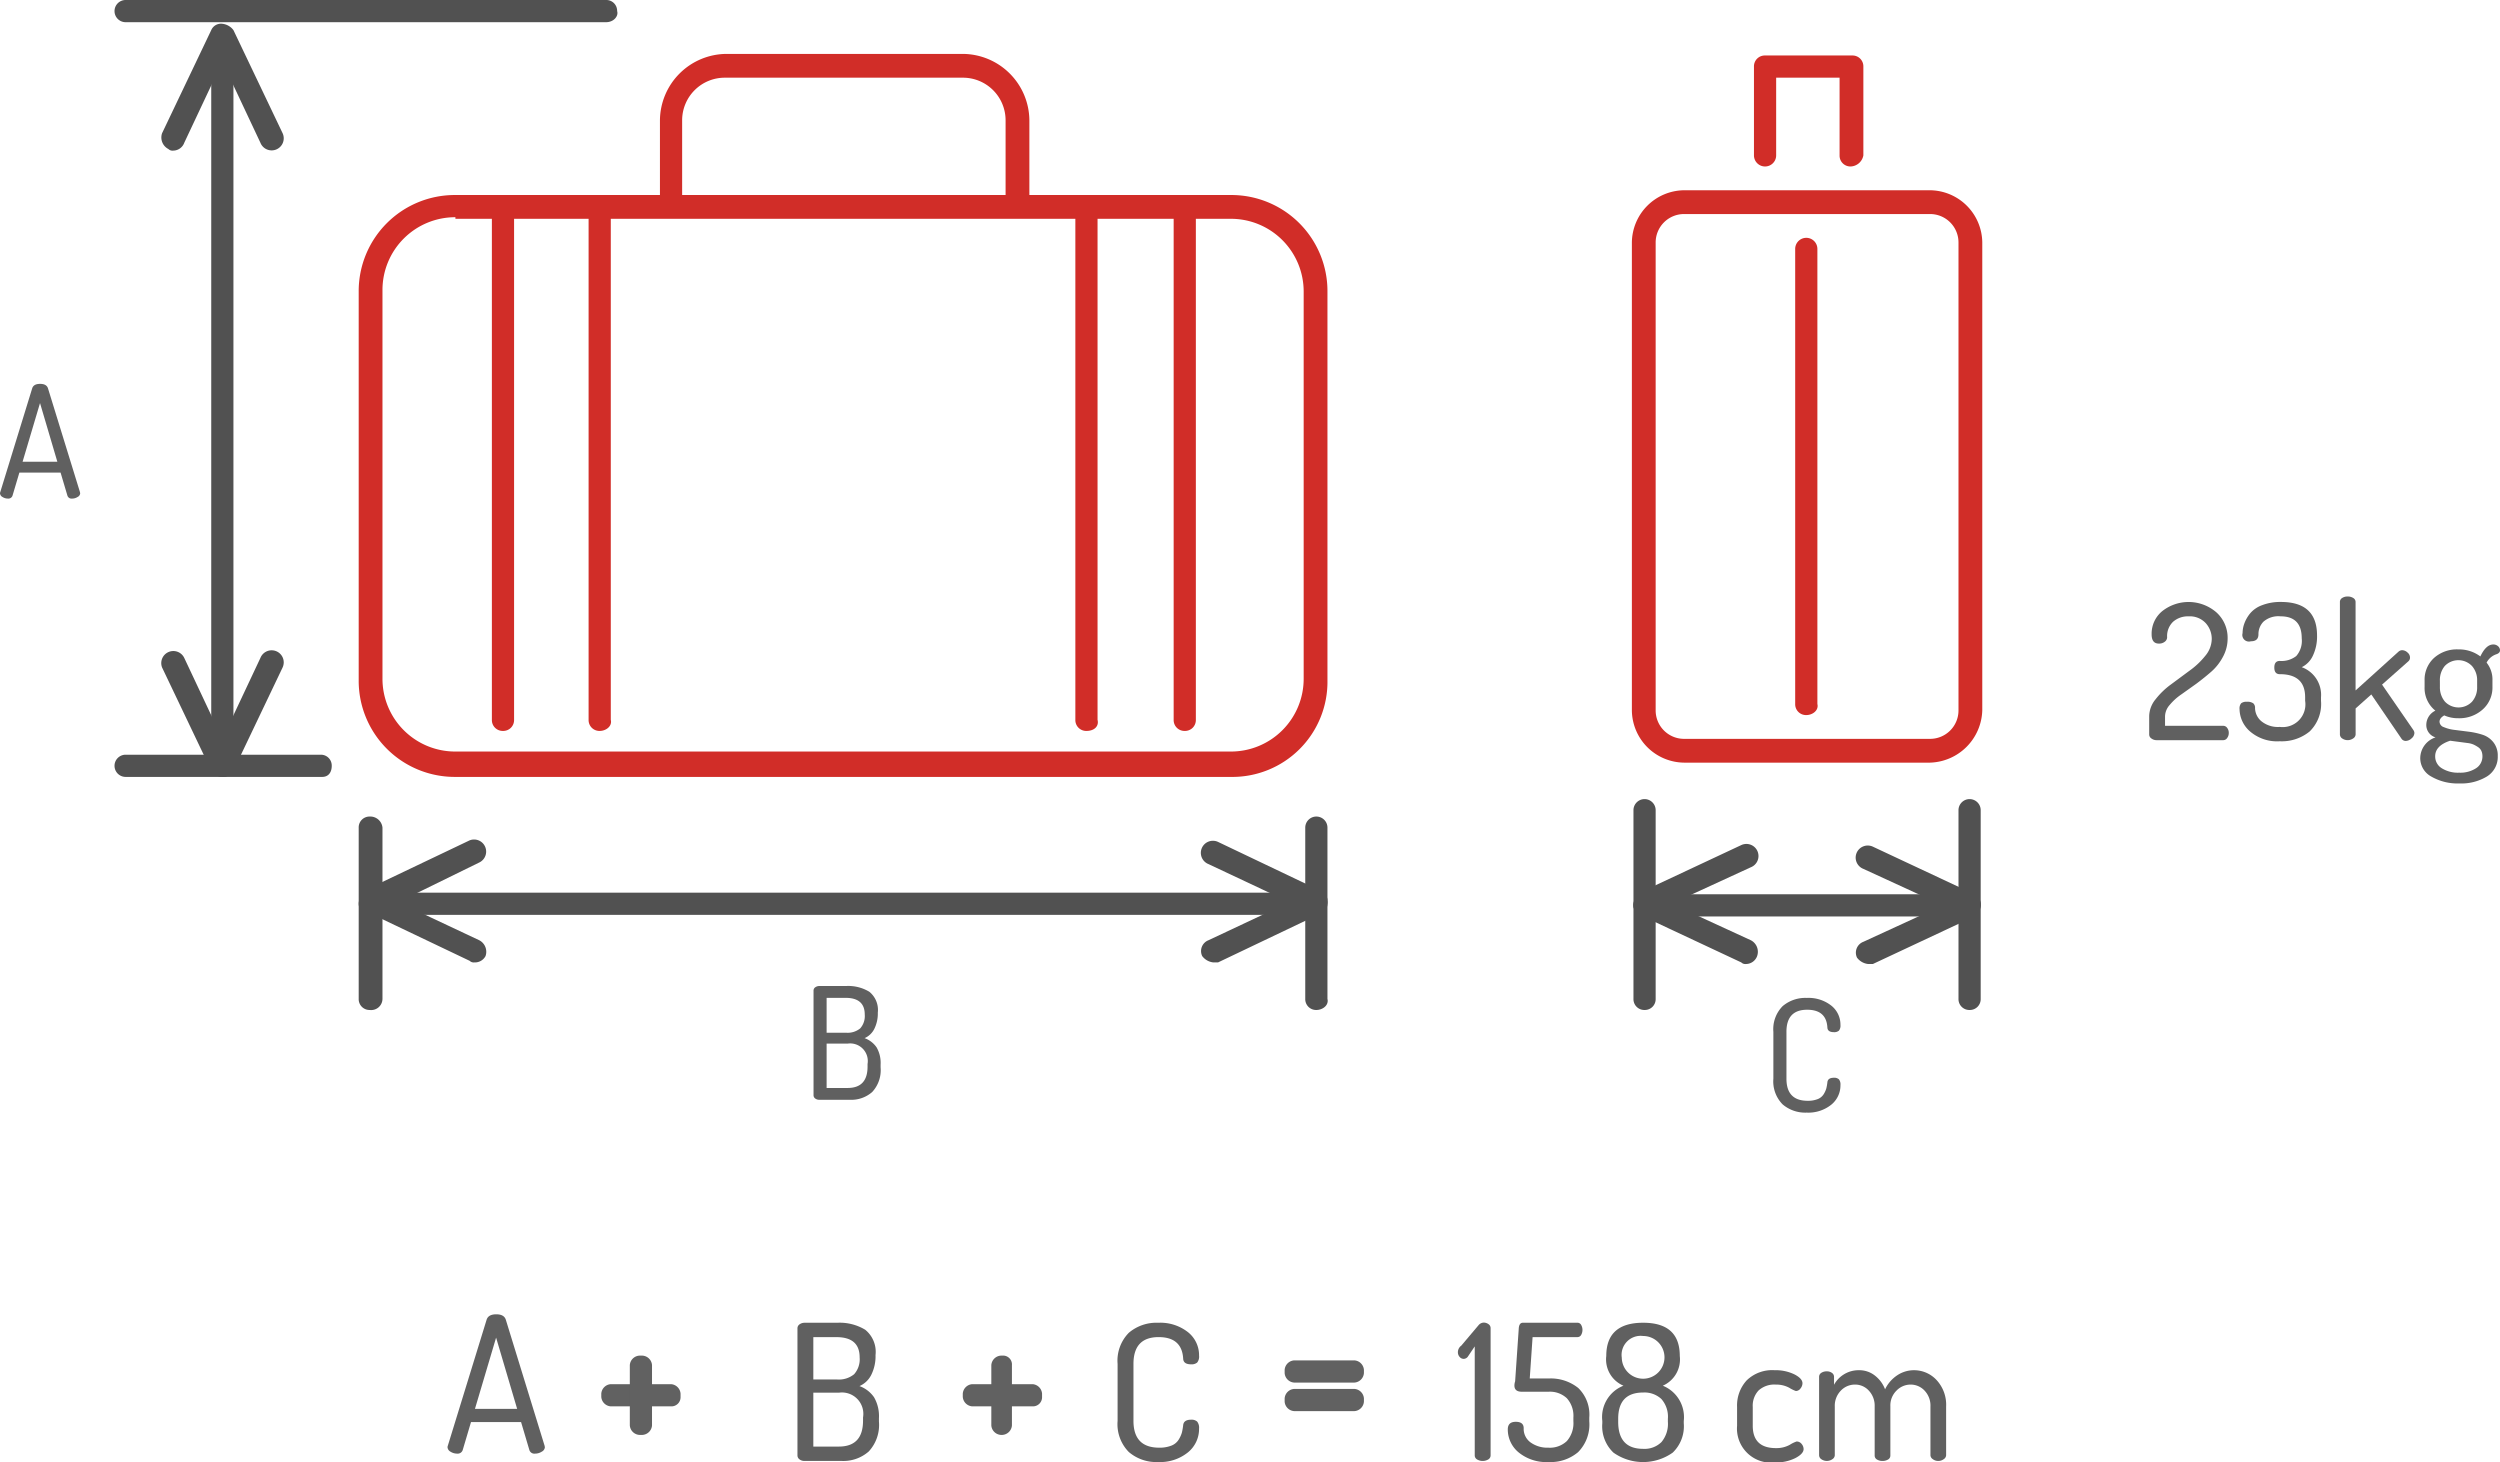 <svg id="Capa_1" data-name="Capa 1" xmlns="http://www.w3.org/2000/svg" viewBox="0 0 157.676 92.238"><title>facturado</title><g style="isolation:isolate"><path d="M165.427,60.124V58.965a1.72,1.72,0,0,1,.401-1.058,4.822,4.822,0,0,1,.971-.938l1.162-.861a4.919,4.919,0,0,0,.999-.939,1.692,1.692,0,0,0,.413-1.059,1.48,1.48,0,0,0-.377-1.005,1.363,1.363,0,0,0-1.083-.431,1.409,1.409,0,0,0-.977.339,1.248,1.248,0,0,0-.377.979.357.357,0,0,1-.143.278.57.57,0,0,1-.382.121q-.453,0-.453-.584a1.837,1.837,0,0,1,.676-1.467,2.679,2.679,0,0,1,3.411.084,2.157,2.157,0,0,1,.706,1.649,2.408,2.408,0,0,1-.293,1.149,3.29,3.29,0,0,1-.729.934q-.436.382-.95.766l-.958.682a3.507,3.507,0,0,0-.724.658,1.125,1.125,0,0,0-.293.706v.609H170.1a.303.303,0,0,1,.245.131.514.514,0,0,1,.102.322.521.521,0,0,1-.102.316.294.294,0,0,1-.242.137h-4.225a.534.534,0,0,1-.303-.102A.302.302,0,0,1,165.427,60.124Z" transform="translate(-29.877 -13.8)" style="fill:#606060"/><path d="M171.126,58.527a.512.512,0,0,1,.101-.37.535.535,0,0,1,.364-.095.635.635,0,0,1,.399.095.371.371,0,0,1,.113.299,1.117,1.117,0,0,0,.387.822,1.649,1.649,0,0,0,1.175.369,1.433,1.433,0,0,0,1.598-1.645v-.227q0-1.455-1.598-1.454-.346,0-.346-.418t.346-.417a1.514,1.514,0,0,0,1.037-.309,1.456,1.456,0,0,0,.346-1.116q0-1.389-1.335-1.389a1.434,1.434,0,0,0-1.079.337,1.13,1.13,0,0,0-.316.799c0,.292-.158.438-.477.438a.417.417,0,0,1-.524-.513,1.817,1.817,0,0,1,.113-.613,2.221,2.221,0,0,1,.363-.632,1.778,1.778,0,0,1,.757-.519,3.172,3.172,0,0,1,1.187-.203q2.278,0,2.277,2.117a2.813,2.813,0,0,1-.263,1.271,1.49,1.49,0,0,1-.703.725,1.859,1.859,0,0,1,1.216,1.895v.227a2.421,2.421,0,0,1-.715,1.931,2.772,2.772,0,0,1-1.884.62,2.621,2.621,0,0,1-1.884-.626A1.896,1.896,0,0,1,171.126,58.527Z" transform="translate(-29.877 -13.8)" style="fill:#606060"/><path d="M177.456,60.125V51.768a.29.29,0,0,1,.137-.25.605.605,0,0,1,.351-.096.629.629,0,0,1,.357.096.288.288,0,0,1,.143.25v5.579l2.718-2.455a.352.352,0,0,1,.215-.084.505.505,0,0,1,.34.144.421.421,0,0,1,.161.321.305.305,0,0,1-.107.238l-1.657,1.467,1.98,2.873a.347.347,0,0,1,.06.179.459.459,0,0,1-.18.34.549.549,0,0,1-.369.161.322.322,0,0,1-.274-.155l-1.895-2.777-.989.882V60.125a.314.314,0,0,1-.149.244.606.606,0,0,1-.697.006A.31.31,0,0,1,177.456,60.125Z" transform="translate(-29.877 -13.8)" style="fill:#606060"/><path d="M182.523,61.611a1.392,1.392,0,0,1,.966-1.304.81.81,0,0,1-.584-.802.998.998,0,0,1,.572-.883,1.827,1.827,0,0,1-.68-1.503v-.393a1.857,1.857,0,0,1,.584-1.419,2.159,2.159,0,0,1,1.538-.549,2.243,2.243,0,0,1,1.395.443q.359-.753.81-.753a.434.434,0,0,1,.311.113.346.346,0,0,1,.119.256c0,.104-.067.184-.203.238a1.085,1.085,0,0,0-.644.537,1.706,1.706,0,0,1,.37,1.133V57.12a1.846,1.846,0,0,1-.608,1.419,2.196,2.196,0,0,1-1.55.56,2.106,2.106,0,0,1-.882-.179c-.199.117-.298.249-.298.397a.38.38,0,0,0,.274.345,2.415,2.415,0,0,0,.679.174c.268.034.562.072.882.112a4.681,4.681,0,0,1,.884.195,1.429,1.429,0,0,1,.679.474,1.332,1.332,0,0,1,.274.863,1.45,1.45,0,0,1-.673,1.287,3.114,3.114,0,0,1-1.747.445,3.305,3.305,0,0,1-1.77-.434A1.32,1.32,0,0,1,182.523,61.611Zm.942-.109a.867.867,0,0,0,.411.749,1.923,1.923,0,0,0,1.103.282,1.821,1.821,0,0,0,1.067-.282.88.88,0,0,0,.399-.752.814.814,0,0,0-.065-.336.575.575,0,0,0-.209-.241,2.116,2.116,0,0,0-.286-.162,1.326,1.326,0,0,0-.373-.097c-.154-.02-.278-.036-.372-.049s-.226-.029-.391-.051-.279-.037-.343-.045Q183.464,60.829,183.465,61.502Zm.298-4.394a1.404,1.404,0,0,0,.315.942,1.182,1.182,0,0,0,1.711.006,1.359,1.359,0,0,0,.322-.936v-.393a1.345,1.345,0,0,0-.322-.918,1.188,1.188,0,0,0-1.717-.007,1.38,1.38,0,0,0-.31.925Z" transform="translate(-29.877 -13.8)" style="fill:#606060"/></g><path d="M72.2,102.5H68.4a.645.645,0,0,1-.6-.6v-.2a.645.645,0,0,1,.6-.6h3.8a.645.645,0,0,1,.6.6v.2A.576.576,0,0,1,72.2,102.5Z" transform="translate(-29.877 -13.8)" style="fill:#616161"/><path d="M71,99.9v3.8a.645.645,0,0,1-.6.6h-.2a.645.645,0,0,1-.6-.6V99.9a.645.645,0,0,1,.6-.6h.2A.645.645,0,0,1,71,99.9Z" transform="translate(-29.877 -13.8)" style="fill:#616161"/><path d="M95,102.5H91.2a.645.645,0,0,1-.6-.6v-.2a.645.645,0,0,1,.6-.6H95a.645.645,0,0,1,.6.6v.2A.576.576,0,0,1,95,102.5Z" transform="translate(-29.877 -13.8)" style="fill:#616161"/><path d="M93.7,99.9v3.8a.645.645,0,0,1-.6.6H93a.645.645,0,0,1-.6-.6V99.9a.645.645,0,0,1,.6-.6h.2A.56.56,0,0,1,93.7,99.9Z" transform="translate(-29.877 -13.8)" style="fill:#616161"/><path d="M115.3,102.8h-3.8a.645.645,0,0,1-.6-.6V102a.645.645,0,0,1,.6-.6h3.8a.645.645,0,0,1,.6.6v.2A.645.645,0,0,1,115.3,102.8Z" transform="translate(-29.877 -13.8)" style="fill:#616161"/><path d="M115.3,101h-3.8a.645.645,0,0,1-.6-.6v-.2a.645.645,0,0,1,.6-.6h3.8a.645.645,0,0,1,.6.6v.2A.645.645,0,0,1,115.3,101Z" transform="translate(-29.877 -13.8)" style="fill:#616161"/><g style="isolation:isolate"><path d="M121.827,99.088a.511.511,0,0,1,.214-.418l1.097-1.299a.447.447,0,0,1,.31-.155.519.519,0,0,1,.304.096.301.301,0,0,1,.138.262v8.012a.295.295,0,0,1-.149.262.694.694,0,0,1-.703,0,.295.295,0,0,1-.149-.262V98.718l-.441.656a.34.34,0,0,1-.25.131.336.336,0,0,1-.263-.125A.436.436,0,0,1,121.827,99.088Z" transform="translate(-29.877 -13.8)" style="fill:#606060"/><path d="M124.974,103.951q0-.476.501-.477t.501.405a1.059,1.059,0,0,0,.441.9,1.825,1.825,0,0,0,1.12.327,1.556,1.556,0,0,0,1.162-.417,1.715,1.715,0,0,0,.412-1.252v-.227a1.658,1.658,0,0,0-.412-1.222,1.552,1.552,0,0,0-1.15-.411h-1.692c-.31,0-.465-.131-.465-.393a.87.87,0,0,1,.045-.262l.229-3.34c.017-.238.104-.357.263-.357h3.434a.264.264,0,0,1,.238.138.643.643,0,0,1,0,.632.265.265,0,0,1-.238.137h-2.825l-.179,2.61h1.191a2.775,2.775,0,0,1,1.866.597,2.331,2.331,0,0,1,.697,1.871v.227a2.48,2.48,0,0,1-.703,1.949,2.692,2.692,0,0,1-1.86.626,2.77,2.77,0,0,1-1.884-.602A1.869,1.869,0,0,1,124.974,103.951Z" transform="translate(-29.877 -13.8)" style="fill:#606060"/><path d="M130.935,103.564v-.143a2.122,2.122,0,0,1,1.335-2.224,1.798,1.798,0,0,1-1.085-1.874q0-2.096,2.325-2.097,2.313,0,2.312,2.097a1.812,1.812,0,0,1-1.072,1.874,2.136,2.136,0,0,1,1.323,2.224v.143a2.303,2.303,0,0,1-.698,1.854,3.233,3.233,0,0,1-3.737,0A2.296,2.296,0,0,1,130.935,103.564Zm1.002-.089q0,1.704,1.573,1.704a1.52,1.52,0,0,0,1.156-.427,1.788,1.788,0,0,0,.405-1.277v-.192a1.688,1.688,0,0,0-.411-1.248,1.562,1.562,0,0,0-1.15-.408q-1.573,0-1.573,1.656Zm.226-4.055a1.347,1.347,0,1,0,1.348-1.358A1.202,1.202,0,0,0,132.162,99.421Z" transform="translate(-29.877 -13.8)" style="fill:#606060"/><path d="M139.435,103.725v-1.191a2.344,2.344,0,0,1,.602-1.669,2.308,2.308,0,0,1,1.77-.645,2.688,2.688,0,0,1,1.246.263q.507.262.507.561a.531.531,0,0,1-.125.327.366.366,0,0,1-.292.161,2.089,2.089,0,0,1-.412-.202,1.715,1.715,0,0,0-.852-.203,1.478,1.478,0,0,0-1.085.367,1.404,1.404,0,0,0-.37,1.043v1.186q0,1.411,1.467,1.41a1.734,1.734,0,0,0,.87-.209,1.878,1.878,0,0,1,.429-.208.393.393,0,0,1,.316.154.511.511,0,0,1,.125.322c0,.198-.175.39-.524.572a2.757,2.757,0,0,1-1.287.274,2.151,2.151,0,0,1-2.385-2.313Z" transform="translate(-29.877 -13.8)" style="fill:#606060"/><path d="M144.608,105.585v-4.947a.294.294,0,0,1,.137-.251.606.606,0,0,1,.353-.095.526.526,0,0,1,.321.097.3.3,0,0,1,.131.254v.495a1.764,1.764,0,0,1,1.586-.918,1.581,1.581,0,0,1,.983.331,1.997,1.997,0,0,1,.65.873,2.19,2.19,0,0,1,.786-.896,1.898,1.898,0,0,1,1.025-.308,1.934,1.934,0,0,1,1.437.62,2.294,2.294,0,0,1,.603,1.669v3.076a.314.314,0,0,1-.149.244.567.567,0,0,1-.352.113.55.55,0,0,1-.34-.113.311.311,0,0,1-.148-.243v-3.068a1.373,1.373,0,0,0-.376-1.017,1.2,1.2,0,0,0-.876-.375,1.234,1.234,0,0,0-.889.381,1.308,1.308,0,0,0-.387.975v3.116a.282.282,0,0,1-.149.256.672.672,0,0,1-.352.089.649.649,0,0,1-.34-.089.282.282,0,0,1-.149-.256v-3.104a1.377,1.377,0,0,0-.363-.981,1.159,1.159,0,0,0-.876-.387,1.224,1.224,0,0,0-.894.381,1.363,1.363,0,0,0-.382,1.011v3.068a.313.313,0,0,1-.148.243.608.608,0,0,1-.698.006A.31.31,0,0,1,144.608,105.585Z" transform="translate(-29.877 -13.8)" style="fill:#606060"/></g><g style="isolation:isolate"><path d="M80.173,105.597V97.585a.303.303,0,0,1,.137-.262.541.541,0,0,1,.316-.096h2.051a3.112,3.112,0,0,1,1.77.441,1.793,1.793,0,0,1,.65,1.598,2.635,2.635,0,0,1-.268,1.245,1.503,1.503,0,0,1-.745.71,1.899,1.899,0,0,1,.918.703,2.378,2.378,0,0,1,.31,1.323v.215a2.456,2.456,0,0,1-.644,1.884,2.427,2.427,0,0,1-1.717.596H80.626a.505.505,0,0,1-.328-.102A.304.304,0,0,1,80.173,105.597Zm1.001-4.793h1.49a1.515,1.515,0,0,0,1.085-.333,1.421,1.421,0,0,0,.346-1.062q0-1.276-1.466-1.275H81.174Zm0,4.232h1.609q1.526,0,1.526-1.633V103.2a1.349,1.349,0,0,0-1.526-1.562H81.174Z" transform="translate(-29.877 -13.8)" style="fill:#606060"/></g><path d="M81.187,82.88V76.282a.25.25,0,0,1,.113-.216.448.448,0,0,1,.26-.078h1.688a2.563,2.563,0,0,1,1.458.363,1.476,1.476,0,0,1,.535,1.315,2.176,2.176,0,0,1-.221,1.026,1.234,1.234,0,0,1-.614.584,1.564,1.564,0,0,1,.756.579,1.959,1.959,0,0,1,.255,1.09v.177a2.021,2.021,0,0,1-.53,1.551,1.994,1.994,0,0,1-1.414.491H81.56a.415.415,0,0,1-.27-.083A.252.252,0,0,1,81.187,82.88Zm.825-3.946h1.227a1.247,1.247,0,0,0,.893-.275,1.167,1.167,0,0,0,.285-.873q0-1.05-1.208-1.051H82.012Zm0,3.485h1.325q1.257,0,1.257-1.345v-.167a1.111,1.111,0,0,0-1.257-1.286H82.012Z" transform="translate(-29.877 -13.8)" style="fill:#606060"/><g style="isolation:isolate"><path d="M100.364,103.415V99.826a2.506,2.506,0,0,1,.709-1.967,2.686,2.686,0,0,1,1.855-.632,2.82,2.82,0,0,1,1.871.59,1.859,1.859,0,0,1,.704,1.484.597.597,0,0,1-.12.435.54.54,0,0,1-.381.113q-.478,0-.501-.346-.072-1.371-1.55-1.371-1.586,0-1.586,1.692v3.589q0,1.693,1.622,1.692a1.984,1.984,0,0,0,.774-.131.939.939,0,0,0,.459-.381,1.793,1.793,0,0,0,.197-.43,3.637,3.637,0,0,0,.083-.476c.024-.23.19-.346.501-.346a.522.522,0,0,1,.381.119.619.619,0,0,1,.12.44,1.899,1.899,0,0,1-.71,1.509,2.803,2.803,0,0,1-1.878.602,2.663,2.663,0,0,1-1.842-.632A2.503,2.503,0,0,1,100.364,103.415Z" transform="translate(-29.877 -13.8)" style="fill:#606060"/></g><path d="M141.724,81.834V78.878a2.064,2.064,0,0,1,.584-1.619,2.207,2.207,0,0,1,1.527-.52,2.323,2.323,0,0,1,1.541.485,1.528,1.528,0,0,1,.579,1.223.495.495,0,0,1-.098.358.445.445,0,0,1-.314.094q-.393,0-.412-.285-.059-1.129-1.276-1.129-1.307,0-1.306,1.393V81.834q0,1.393,1.335,1.393a1.656,1.656,0,0,0,.638-.107.773.773,0,0,0,.379-.314,1.45,1.45,0,0,0,.161-.354,2.917,2.917,0,0,0,.069-.393c.019-.19.157-.285.412-.285a.432.432,0,0,1,.314.099.514.514,0,0,1,.098.363,1.563,1.563,0,0,1-.584,1.242,2.312,2.312,0,0,1-1.546.495,2.193,2.193,0,0,1-1.518-.52A2.064,2.064,0,0,1,141.724,81.834Z" transform="translate(-29.877 -13.8)" style="fill:#606060"/><g style="isolation:isolate"><path d="M58.102,105.064a.386.386,0,0,1,.024-.096l2.44-7.926q.105-.347.608-.348t.608.351L64.23,105a.153.153,0,0,0,.006.045.148.148,0,0,1,.006.033.343.343,0,0,1-.197.28.784.784,0,0,1-.423.123.33.33,0,0,1-.357-.226l-.524-1.766H59.584l-.522,1.76a.333.333,0,0,1-.363.231.761.761,0,0,1-.404-.119A.346.346,0,0,1,58.102,105.064Zm1.731-2.408h2.66L61.166,98.165Z" transform="translate(-29.877 -13.8)" style="fill:#606060"/></g><path d="M29.877,44.903a.316.316,0,0,1,.02-.078l2.009-6.527q.087-.287.5-.287t.5.289L34.924,44.85a.139.139,0,0,0,.005.037.116.116,0,0,1,.005.027.282.282,0,0,1-.162.23.647.647,0,0,1-.349.102.272.272,0,0,1-.294-.186l-.432-1.454H31.099l-.431,1.449a.274.274,0,0,1-.299.19.615.615,0,0,1-.333-.099A.283.283,0,0,1,29.877,44.903Zm1.425-1.983h2.191l-1.092-3.698Z" transform="translate(-29.877 -13.8)" style="fill:#606060"/><path d="M107.5,62.8H58.6a6.061,6.061,0,0,1-6.1-6.1V32.2a6.061,6.061,0,0,1,6.1-6.1h48.9a6.061,6.061,0,0,1,6.1,6.1V56.7A5.999,5.999,0,0,1,107.5,62.8ZM58.6,27.5A4.588,4.588,0,0,0,54,32.1V56.6a4.588,4.588,0,0,0,4.6,4.6h48.9a4.588,4.588,0,0,0,4.6-4.6V32.2a4.588,4.588,0,0,0-4.6-4.6H58.6Z" transform="translate(-29.877 -13.8)" style="fill:#d12d28"/><path d="M94,27.5a.683.683,0,0,1-.7-.7V21.4a2.689,2.689,0,0,0-2.7-2.7h-15a2.689,2.689,0,0,0-2.7,2.7v5.4a.7.7,0,1,1-1.4,0V21.4a4.225,4.225,0,0,1,4.2-4.2H90.6a4.225,4.225,0,0,1,4.2,4.2v5.4A.849.849,0,0,1,94,27.5Z" transform="translate(-29.877 -13.8)" style="fill:#d12d28"/><path d="M98.4,59.9a.683.683,0,0,1-.7-.7V26.8a.7.7,0,1,1,1.4,0V59.2C99.2,59.6,98.9,59.9,98.4,59.9Z" transform="translate(-29.877 -13.8)" style="fill:#d12d28"/><path d="M67.7,59.9a.683.683,0,0,1-.7-.7V26.8a.7.7,0,0,1,1.4,0V59.2C68.5,59.6,68.1,59.9,67.7,59.9Z" transform="translate(-29.877 -13.8)" style="fill:#d12d28"/><path d="M104.6,59.9a.683.683,0,0,1-.7-.7V26.8a.7.7,0,0,1,1.4,0V59.2A.683.683,0,0,1,104.6,59.9Z" transform="translate(-29.877 -13.8)" style="fill:#d12d28"/><path d="M61.6,59.9a.683.683,0,0,1-.7-.7V26.8a.7.7,0,1,1,1.4,0V59.2A.683.683,0,0,1,61.6,59.9Z" transform="translate(-29.877 -13.8)" style="fill:#d12d28"/><path d="M112.9,77.5a.683.683,0,0,1-.7-.7V66a.7.7,0,0,1,1.4,0V76.8C113.7,77.2,113.3,77.5,112.9,77.5Z" transform="translate(-29.877 -13.8)" style="fill:#515151"/><path d="M53.2,77.5a.683.683,0,0,1-.7-.7V66a.683.683,0,0,1,.7-.7.773.773,0,0,1,.8.7V76.8A.713.713,0,0,1,53.2,77.5Z" transform="translate(-29.877 -13.8)" style="fill:#515151"/><path d="M106.4,74.5a1.012,1.012,0,0,1-.7-.4.731.731,0,0,1,.4-1l5.1-2.4-5.1-2.4a.762.762,0,1,1,.6-1.4l6.5,3.1a.67.67,0,0,1,.4.7,1.012,1.012,0,0,1-.4.7l-6.5,3.1Z" transform="translate(-29.877 -13.8)" style="fill:#515151"/><path d="M59.8,74.5a.367.367,0,0,1-.3-.1L53,71.3a.67.67,0,0,1-.4-.7,1.012,1.012,0,0,1,.4-.7l6.5-3.1a.762.762,0,0,1,.6,1.4L55,70.7l5.1,2.4a.819.819,0,0,1,.4,1A.755.755,0,0,1,59.8,74.5Z" transform="translate(-29.877 -13.8)" style="fill:#515151"/><path d="M112.9,71.5H53.2a.7.7,0,0,1,0-1.4h59.7a.7.7,0,1,1,0,1.4Z" transform="translate(-29.877 -13.8)" style="fill:#515151"/><path d="M68.1,15.2H37.8a.7.7,0,0,1,0-1.4H68.1a.683.683,0,0,1,.7.7C68.9,14.8,68.6,15.2,68.1,15.2Z" transform="translate(-29.877 -13.8)" style="fill:#515151"/><path d="M50.2,62.8H37.8a.7.7,0,0,1,0-1.4H50.1a.683.683,0,0,1,.7.7C50.8,62.5,50.6,62.8,50.2,62.8Z" transform="translate(-29.877 -13.8)" style="fill:#515151"/><path d="M40.8,23.3a.367.367,0,0,1-.3-.1.819.819,0,0,1-.4-1l3.1-6.5a.67.67,0,0,1,.7-.4,1.012,1.012,0,0,1,.7.4l3.1,6.5a.762.762,0,1,1-1.4.6l-2.4-5.1-2.4,5.1A.752.752,0,0,1,40.8,23.3Z" transform="translate(-29.877 -13.8)" style="fill:#515151"/><path d="M43.9,62.8h0a1.012,1.012,0,0,1-.7-.4l-3.1-6.5a.762.762,0,0,1,1.4-.6l2.4,5.1,2.4-5.1a.762.762,0,1,1,1.4.6l-3.1,6.5A.755.755,0,0,1,43.9,62.8Z" transform="translate(-29.877 -13.8)" style="fill:#515151"/><path d="M43.9,62.8a.683.683,0,0,1-.7-.7V18a.7.7,0,1,1,1.4,0V62.1A.683.683,0,0,1,43.9,62.8Z" transform="translate(-29.877 -13.8)" style="fill:#515151"/><path d="M151.6,61.9H136.1a3.329,3.329,0,0,1-3.3-3.3V29.1a3.329,3.329,0,0,1,3.3-3.3h15.5a3.329,3.329,0,0,1,3.3,3.3V58.6A3.397,3.397,0,0,1,151.6,61.9ZM136.1,27.3a1.792,1.792,0,0,0-1.8,1.8V58.6a1.792,1.792,0,0,0,1.8,1.8h15.5a1.792,1.792,0,0,0,1.8-1.8V29.1a1.792,1.792,0,0,0-1.8-1.8Z" transform="translate(-29.877 -13.8)" style="fill:#d12d28"/><path d="M154.1,77.5a.683.683,0,0,1-.7-.7V64.9a.7.7,0,1,1,1.4,0V76.8A.683.683,0,0,1,154.1,77.5Z" transform="translate(-29.877 -13.8)" style="fill:#515151"/><path d="M133.6,77.5a.683.683,0,0,1-.7-.7V64.9a.7.7,0,1,1,1.4,0V76.8A.683.683,0,0,1,133.6,77.5Z" transform="translate(-29.877 -13.8)" style="fill:#515151"/><path d="M147.7,74.6a1.012,1.012,0,0,1-.7-.4.731.731,0,0,1,.4-1l5-2.3-5-2.3a.762.762,0,1,1,.6-1.4l6.4,3a.67.67,0,0,1,.4.7,1.012,1.012,0,0,1-.4.7l-6.4,3Z" transform="translate(-29.877 -13.8)" style="fill:#515151"/><path d="M140,74.6a.367.367,0,0,1-.3-.1l-6.4-3a.67.67,0,0,1-.4-.7,1.012,1.012,0,0,1,.4-.7l6.4-3a.762.762,0,1,1,.6,1.4l-5,2.3,5,2.3a.819.819,0,0,1,.4,1A.752.752,0,0,1,140,74.6Z" transform="translate(-29.877 -13.8)" style="fill:#515151"/><path d="M154.1,71.6H133.6a.7.7,0,0,1,0-1.4h20.5a.7.7,0,0,1,0,1.4Z" transform="translate(-29.877 -13.8)" style="fill:#515151"/><path d="M146.6,24.3a.683.683,0,0,1-.7-.7V18.7h-4v4.9a.7.7,0,1,1-1.4,0V18a.683.683,0,0,1,.7-.7h5.5a.683.683,0,0,1,.7.7v5.6A.849.849,0,0,1,146.6,24.3Z" transform="translate(-29.877 -13.8)" style="fill:#d12d28"/><path d="M143.8,58.9a.683.683,0,0,1-.7-.7V29.5a.7.7,0,0,1,1.4,0V58.2C144.6,58.6,144.2,58.9,143.8,58.9Z" transform="translate(-29.877 -13.8)" style="fill:#d12d28"/></svg>